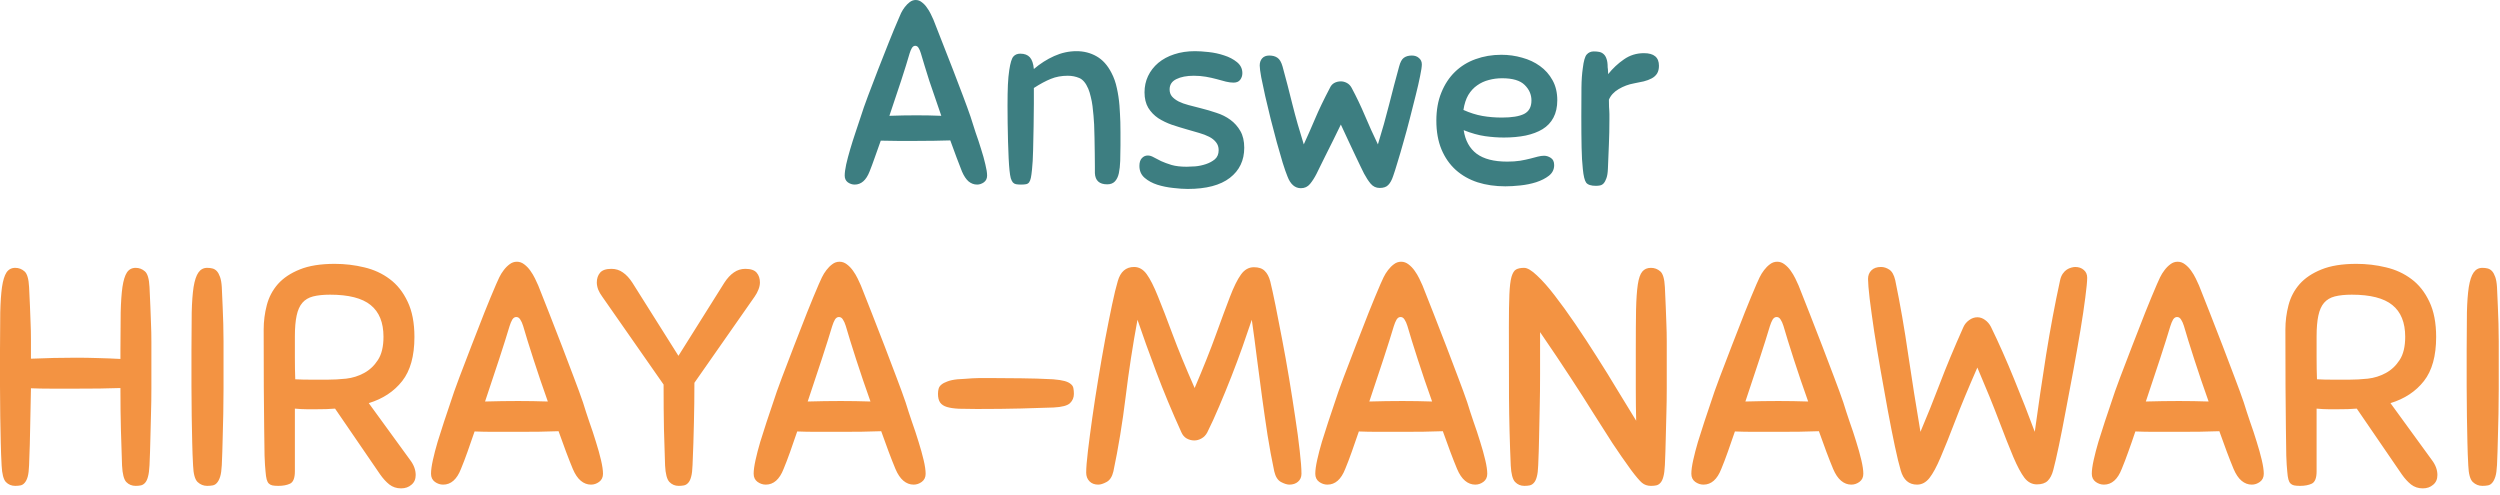 <svg width="313" height="62" viewBox="0 0 313 62" fill="none" xmlns="http://www.w3.org/2000/svg">
<path d="M15.281 58.284C15.229 56.888 15.182 55.425 15.141 53.894C15.099 52.362 15.078 50.592 15.078 48.581C14.255 48.602 13.38 48.623 12.453 48.644C11.526 48.654 10.573 48.659 9.594 48.659C8.437 48.659 7.38 48.659 6.422 48.659C5.474 48.659 4.625 48.644 3.875 48.612C3.844 50.237 3.812 51.805 3.781 53.315C3.76 54.815 3.714 56.456 3.641 58.237C3.62 58.862 3.562 59.342 3.469 59.675C3.375 60.008 3.25 60.263 3.094 60.44C2.948 60.617 2.776 60.727 2.578 60.769C2.38 60.81 2.156 60.831 1.906 60.831C1.438 60.831 1.047 60.67 0.734 60.347C0.432 60.024 0.255 59.336 0.203 58.284C0.151 57.357 0.115 56.394 0.094 55.394C0.083 54.383 0.062 53.3 0.031 52.144C0.01 50.977 0 49.717 0 48.362C0 47.008 0 45.492 0 43.815C0 41.992 0.01 40.43 0.031 39.128C0.062 37.826 0.135 36.763 0.25 35.94C0.375 35.107 0.562 34.498 0.812 34.112C1.073 33.727 1.438 33.534 1.906 33.534C2.344 33.534 2.729 33.68 3.062 33.972C3.396 34.253 3.589 34.909 3.641 35.94C3.693 36.815 3.729 37.607 3.75 38.315C3.781 39.024 3.807 39.722 3.828 40.409C3.859 41.086 3.875 41.784 3.875 42.503C3.875 43.222 3.875 44.024 3.875 44.909C5.802 44.826 7.698 44.784 9.562 44.784C10.458 44.784 11.365 44.8 12.281 44.831C13.198 44.852 14.13 44.888 15.078 44.94V43.815C15.078 41.992 15.088 40.43 15.109 39.128C15.141 37.826 15.213 36.763 15.328 35.94C15.453 35.107 15.641 34.498 15.891 34.112C16.151 33.727 16.516 33.534 16.984 33.534C17.422 33.534 17.807 33.68 18.141 33.972C18.474 34.253 18.667 34.909 18.719 35.94C18.771 36.867 18.807 37.69 18.828 38.409C18.859 39.128 18.885 39.842 18.906 40.55C18.938 41.258 18.953 41.992 18.953 42.753C18.953 43.513 18.953 44.373 18.953 45.331C18.953 46.487 18.953 47.597 18.953 48.659C18.953 49.711 18.938 50.753 18.906 51.784C18.885 52.815 18.859 53.862 18.828 54.925C18.807 55.977 18.771 57.081 18.719 58.237C18.688 58.862 18.625 59.342 18.531 59.675C18.448 60.008 18.328 60.263 18.172 60.44C18.016 60.617 17.838 60.727 17.641 60.769C17.453 60.81 17.234 60.831 16.984 60.831C16.516 60.831 16.125 60.67 15.812 60.347C15.51 60.024 15.333 59.336 15.281 58.284V58.284ZM24.174 58.284C24.122 57.357 24.085 56.394 24.065 55.394C24.054 54.383 24.033 53.3 24.002 52.144C23.981 50.977 23.971 49.717 23.971 48.362C23.971 47.008 23.971 45.492 23.971 43.815C23.971 41.992 23.981 40.43 24.002 39.128C24.033 37.826 24.111 36.763 24.236 35.94C24.372 35.107 24.575 34.498 24.846 34.112C25.117 33.727 25.481 33.534 25.94 33.534C26.179 33.534 26.398 33.56 26.596 33.612C26.804 33.664 26.986 33.774 27.143 33.94C27.299 34.107 27.434 34.352 27.549 34.675C27.664 34.998 27.736 35.42 27.768 35.94C27.82 36.867 27.856 37.69 27.877 38.409C27.908 39.128 27.934 39.842 27.955 40.55C27.976 41.258 27.986 41.992 27.986 42.753C27.986 43.513 27.986 44.373 27.986 45.331C27.986 46.487 27.986 47.597 27.986 48.659C27.986 49.711 27.976 50.753 27.955 51.784C27.934 52.815 27.908 53.862 27.877 54.925C27.856 55.977 27.82 57.081 27.768 58.237C27.736 58.862 27.669 59.342 27.565 59.675C27.46 60.008 27.33 60.263 27.174 60.44C27.028 60.617 26.851 60.727 26.643 60.769C26.434 60.81 26.2 60.831 25.94 60.831C25.481 60.831 25.08 60.67 24.736 60.347C24.403 60.024 24.216 59.336 24.174 58.284ZM41.95 51.159C41.585 51.19 41.216 51.211 40.841 51.222C40.476 51.232 40.096 51.237 39.7 51.237C39.262 51.237 38.825 51.237 38.387 51.237C37.95 51.237 37.46 51.211 36.919 51.159V59.019C36.919 59.842 36.721 60.352 36.325 60.55C35.929 60.737 35.434 60.831 34.841 60.831C34.528 60.831 34.278 60.81 34.091 60.769C33.913 60.727 33.768 60.649 33.653 60.534C33.538 60.42 33.45 60.248 33.387 60.019C33.325 59.789 33.278 59.467 33.247 59.05C33.195 58.592 33.153 57.92 33.122 57.034C33.101 56.138 33.085 54.982 33.075 53.565C33.065 52.149 33.049 50.43 33.028 48.409C33.018 46.378 33.012 43.998 33.012 41.269C33.012 40.217 33.143 39.196 33.403 38.206C33.663 37.206 34.127 36.326 34.794 35.565C35.471 34.805 36.382 34.196 37.528 33.737C38.674 33.269 40.132 33.034 41.903 33.034C43.174 33.034 44.408 33.18 45.606 33.472C46.804 33.753 47.867 34.242 48.794 34.94C49.721 35.628 50.466 36.565 51.028 37.753C51.601 38.94 51.887 40.42 51.887 42.19C51.887 44.565 51.377 46.404 50.356 47.706C49.335 49.008 47.94 49.93 46.169 50.472L51.341 57.581C51.809 58.196 52.044 58.826 52.044 59.472C52.044 59.992 51.867 60.399 51.512 60.69C51.169 60.992 50.736 61.144 50.216 61.144C49.653 61.144 49.163 60.982 48.747 60.659C48.341 60.336 47.955 59.914 47.591 59.394L41.95 51.159ZM48.012 42.159C48.012 40.378 47.476 39.055 46.403 38.19C45.341 37.326 43.648 36.894 41.325 36.894C40.481 36.894 39.773 36.967 39.2 37.112C38.637 37.258 38.19 37.524 37.856 37.909C37.523 38.295 37.283 38.831 37.137 39.519C36.992 40.196 36.919 41.06 36.919 42.112C36.919 42.862 36.919 43.742 36.919 44.753C36.919 45.753 36.934 46.664 36.966 47.487C37.559 47.519 38.221 47.534 38.95 47.534C39.69 47.534 40.382 47.534 41.028 47.534C41.747 47.534 42.512 47.492 43.325 47.409C44.137 47.315 44.887 47.081 45.575 46.706C46.273 46.331 46.851 45.789 47.309 45.081C47.778 44.373 48.012 43.399 48.012 42.159V42.159ZM71.713 58.706C71.453 58.081 71.172 57.367 70.87 56.565C70.578 55.753 70.266 54.894 69.932 53.987C69.161 54.008 68.349 54.029 67.495 54.05C66.651 54.06 65.792 54.065 64.917 54.065C63.802 54.065 62.792 54.065 61.885 54.065C60.99 54.065 60.167 54.05 59.417 54.019C59.115 54.925 58.818 55.779 58.526 56.581C58.245 57.373 57.974 58.081 57.714 58.706C57.203 60.019 56.458 60.675 55.479 60.675C55.115 60.675 54.771 60.56 54.448 60.331C54.125 60.092 53.964 59.753 53.964 59.315C53.964 58.878 54.042 58.305 54.198 57.597C54.354 56.888 54.552 56.128 54.792 55.315C55.042 54.503 55.307 53.67 55.589 52.815C55.88 51.951 56.151 51.144 56.401 50.394C56.661 49.571 57.031 48.524 57.51 47.253C57.99 45.972 58.5 44.638 59.042 43.253C59.583 41.857 60.12 40.482 60.651 39.128C61.193 37.774 61.682 36.592 62.12 35.581C62.224 35.331 62.354 35.045 62.51 34.722C62.667 34.399 62.854 34.097 63.073 33.815C63.292 33.524 63.536 33.279 63.807 33.081C64.078 32.873 64.38 32.769 64.713 32.769C65.047 32.769 65.354 32.878 65.635 33.097C65.927 33.315 66.182 33.581 66.401 33.894C66.62 34.196 66.812 34.519 66.979 34.862C67.146 35.196 67.281 35.487 67.385 35.737C67.802 36.769 68.271 37.956 68.792 39.3C69.323 40.644 69.849 41.998 70.37 43.362C70.901 44.727 71.396 46.029 71.854 47.269C72.323 48.498 72.703 49.539 72.995 50.394C73.224 51.144 73.484 51.946 73.776 52.8C74.078 53.644 74.354 54.477 74.604 55.3C74.865 56.123 75.078 56.888 75.245 57.597C75.411 58.305 75.495 58.878 75.495 59.315C75.495 59.753 75.333 60.092 75.01 60.331C74.698 60.56 74.359 60.675 73.995 60.675C73.526 60.675 73.099 60.513 72.713 60.19C72.328 59.867 71.995 59.373 71.713 58.706ZM64.87 50.206C65.495 50.206 66.115 50.211 66.729 50.222C67.344 50.232 67.963 50.248 68.588 50.269C68.276 49.373 67.963 48.477 67.651 47.581C67.349 46.675 67.062 45.81 66.792 44.987C66.521 44.154 66.276 43.383 66.057 42.675C65.838 41.967 65.651 41.342 65.495 40.8C65.391 40.467 65.271 40.201 65.135 40.003C65.01 39.795 64.844 39.69 64.635 39.69C64.438 39.69 64.271 39.8 64.135 40.019C64.01 40.237 63.896 40.513 63.792 40.847C63.479 41.899 63.047 43.269 62.495 44.956C61.943 46.644 61.354 48.414 60.729 50.269C61.427 50.248 62.125 50.232 62.823 50.222C63.521 50.211 64.203 50.206 64.87 50.206ZM83.268 58.284C83.216 56.867 83.169 55.352 83.128 53.737C83.096 52.123 83.081 50.258 83.081 48.144L75.393 37.128C75.185 36.847 75.018 36.555 74.893 36.253C74.779 35.94 74.721 35.644 74.721 35.362C74.721 34.873 74.857 34.467 75.128 34.144C75.398 33.821 75.872 33.659 76.549 33.659C77.091 33.659 77.57 33.81 77.987 34.112C78.414 34.404 78.81 34.831 79.174 35.394L84.94 44.55L90.69 35.394C91.055 34.831 91.451 34.404 91.878 34.112C92.305 33.81 92.784 33.659 93.315 33.659C93.992 33.659 94.466 33.821 94.737 34.144C95.008 34.467 95.143 34.873 95.143 35.362C95.143 35.644 95.081 35.94 94.956 36.253C94.841 36.555 94.685 36.847 94.487 37.128L86.94 47.925C86.94 49.675 86.919 51.357 86.878 52.972C86.846 54.576 86.789 56.331 86.706 58.237C86.685 58.862 86.628 59.342 86.534 59.675C86.451 60.008 86.331 60.263 86.174 60.44C86.018 60.617 85.841 60.727 85.643 60.769C85.456 60.81 85.232 60.831 84.971 60.831C84.513 60.831 84.128 60.67 83.815 60.347C83.503 60.024 83.32 59.336 83.268 58.284ZM112.108 58.706C111.848 58.081 111.566 57.367 111.264 56.565C110.973 55.753 110.66 54.894 110.327 53.987C109.556 54.008 108.743 54.029 107.889 54.05C107.046 54.06 106.186 54.065 105.311 54.065C104.197 54.065 103.186 54.065 102.28 54.065C101.384 54.065 100.561 54.05 99.811 54.019C99.509 54.925 99.212 55.779 98.921 56.581C98.639 57.373 98.368 58.081 98.108 58.706C97.598 60.019 96.853 60.675 95.874 60.675C95.509 60.675 95.165 60.56 94.842 60.331C94.519 60.092 94.358 59.753 94.358 59.315C94.358 58.878 94.436 58.305 94.592 57.597C94.749 56.888 94.947 56.128 95.186 55.315C95.436 54.503 95.702 53.67 95.983 52.815C96.275 51.951 96.546 51.144 96.796 50.394C97.056 49.571 97.426 48.524 97.905 47.253C98.384 45.972 98.894 44.638 99.436 43.253C99.978 41.857 100.514 40.482 101.046 39.128C101.587 37.774 102.077 36.592 102.514 35.581C102.618 35.331 102.749 35.045 102.905 34.722C103.061 34.399 103.249 34.097 103.467 33.815C103.686 33.524 103.931 33.279 104.202 33.081C104.473 32.873 104.775 32.769 105.108 32.769C105.441 32.769 105.749 32.878 106.03 33.097C106.322 33.315 106.577 33.581 106.796 33.894C107.014 34.196 107.207 34.519 107.374 34.862C107.54 35.196 107.676 35.487 107.78 35.737C108.197 36.769 108.665 37.956 109.186 39.3C109.717 40.644 110.243 41.998 110.764 43.362C111.296 44.727 111.79 46.029 112.249 47.269C112.717 48.498 113.098 49.539 113.389 50.394C113.618 51.144 113.879 51.946 114.171 52.8C114.473 53.644 114.749 54.477 114.999 55.3C115.259 56.123 115.473 56.888 115.639 57.597C115.806 58.305 115.889 58.878 115.889 59.315C115.889 59.753 115.728 60.092 115.405 60.331C115.092 60.56 114.754 60.675 114.389 60.675C113.921 60.675 113.493 60.513 113.108 60.19C112.723 59.867 112.389 59.373 112.108 58.706ZM105.264 50.206C105.889 50.206 106.509 50.211 107.124 50.222C107.738 50.232 108.358 50.248 108.983 50.269C108.671 49.373 108.358 48.477 108.046 47.581C107.743 46.675 107.457 45.81 107.186 44.987C106.915 44.154 106.671 43.383 106.452 42.675C106.233 41.967 106.046 41.342 105.889 40.8C105.785 40.467 105.665 40.201 105.53 40.003C105.405 39.795 105.238 39.69 105.03 39.69C104.832 39.69 104.665 39.8 104.53 40.019C104.405 40.237 104.29 40.513 104.186 40.847C103.874 41.899 103.441 43.269 102.889 44.956C102.337 46.644 101.749 48.414 101.124 50.269C101.822 50.248 102.52 50.232 103.217 50.222C103.915 50.211 104.598 50.206 105.264 50.206ZM131.905 51.019C130.717 51.06 129.347 51.102 127.795 51.144C126.254 51.185 124.425 51.206 122.311 51.206C121.436 51.206 120.686 51.196 120.061 51.175C119.446 51.144 118.946 51.071 118.561 50.956C118.175 50.842 117.889 50.654 117.701 50.394C117.524 50.133 117.436 49.774 117.436 49.315C117.436 49.076 117.462 48.862 117.514 48.675C117.566 48.477 117.681 48.305 117.858 48.159C118.045 48.003 118.3 47.867 118.623 47.753C118.946 47.628 119.363 47.539 119.873 47.487C120.259 47.467 120.597 47.446 120.889 47.425C121.191 47.394 121.483 47.373 121.764 47.362C122.056 47.342 122.363 47.331 122.686 47.331C123.009 47.331 123.389 47.331 123.826 47.331C125.212 47.331 126.55 47.342 127.842 47.362C129.134 47.373 130.472 47.414 131.858 47.487C132.483 47.539 132.962 47.612 133.295 47.706C133.629 47.8 133.884 47.925 134.061 48.081C134.248 48.227 134.358 48.404 134.389 48.612C134.431 48.821 134.451 49.055 134.451 49.315C134.451 49.774 134.29 50.159 133.967 50.472C133.644 50.784 132.957 50.967 131.905 51.019ZM147.897 54.097C146.72 51.503 145.673 48.987 144.756 46.55C143.84 44.112 143.059 41.94 142.413 40.034C141.819 43.232 141.324 46.456 140.928 49.706C140.532 52.946 140.022 56.05 139.397 59.019C139.241 59.685 138.954 60.128 138.538 60.347C138.131 60.565 137.788 60.675 137.506 60.675C137.038 60.675 136.668 60.534 136.397 60.253C136.126 59.972 135.991 59.612 135.991 59.175C135.991 58.581 136.064 57.675 136.21 56.456C136.355 55.227 136.538 53.842 136.756 52.3C136.975 50.748 137.225 49.123 137.506 47.425C137.788 45.717 138.074 44.071 138.366 42.487C138.668 40.904 138.954 39.467 139.225 38.175C139.496 36.883 139.736 35.894 139.944 35.206C140.277 34.019 140.96 33.425 141.991 33.425C142.605 33.425 143.131 33.727 143.569 34.331C144.006 34.935 144.475 35.862 144.975 37.112C145.486 38.362 146.095 39.94 146.803 41.847C147.512 43.753 148.434 45.998 149.569 48.581C150.673 45.998 151.564 43.763 152.241 41.878C152.928 39.982 153.512 38.409 153.991 37.159C154.47 35.909 154.928 34.982 155.366 34.378C155.803 33.763 156.345 33.456 156.991 33.456C157.585 33.456 158.032 33.607 158.335 33.909C158.647 34.201 158.881 34.644 159.038 35.237C159.215 35.956 159.434 36.956 159.694 38.237C159.954 39.508 160.23 40.925 160.522 42.487C160.824 44.05 161.116 45.68 161.397 47.378C161.678 49.076 161.934 50.701 162.163 52.253C162.402 53.795 162.59 55.19 162.725 56.44C162.871 57.69 162.944 58.649 162.944 59.315C162.944 59.732 162.798 60.065 162.506 60.315C162.225 60.555 161.866 60.675 161.428 60.675C161.147 60.675 160.798 60.565 160.381 60.347C159.975 60.128 159.694 59.685 159.538 59.019C159.225 57.55 158.944 56.029 158.694 54.456C158.454 52.883 158.225 51.295 158.006 49.69C157.788 48.076 157.574 46.461 157.366 44.847C157.168 43.232 156.954 41.628 156.725 40.034C156.381 41.065 155.991 42.201 155.553 43.44C155.116 44.67 154.652 45.909 154.163 47.159C153.673 48.409 153.168 49.644 152.647 50.862C152.137 52.071 151.637 53.164 151.147 54.144C150.97 54.477 150.73 54.727 150.428 54.894C150.137 55.06 149.835 55.144 149.522 55.144C149.189 55.144 148.871 55.06 148.569 54.894C148.277 54.727 148.053 54.461 147.897 54.097ZM182.424 58.706C182.163 58.081 181.882 57.367 181.58 56.565C181.288 55.753 180.976 54.894 180.643 53.987C179.872 54.008 179.059 54.029 178.205 54.05C177.361 54.06 176.502 54.065 175.627 54.065C174.512 54.065 173.502 54.065 172.596 54.065C171.7 54.065 170.877 54.05 170.127 54.019C169.825 54.925 169.528 55.779 169.236 56.581C168.955 57.373 168.684 58.081 168.424 58.706C167.913 60.019 167.169 60.675 166.189 60.675C165.825 60.675 165.481 60.56 165.158 60.331C164.835 60.092 164.674 59.753 164.674 59.315C164.674 58.878 164.752 58.305 164.908 57.597C165.064 56.888 165.262 56.128 165.502 55.315C165.752 54.503 166.018 53.67 166.299 52.815C166.59 51.951 166.861 51.144 167.111 50.394C167.372 49.571 167.742 48.524 168.221 47.253C168.7 45.972 169.21 44.638 169.752 43.253C170.294 41.857 170.83 40.482 171.361 39.128C171.903 37.774 172.393 36.592 172.83 35.581C172.934 35.331 173.064 35.045 173.221 34.722C173.377 34.399 173.564 34.097 173.783 33.815C174.002 33.524 174.247 33.279 174.518 33.081C174.788 32.873 175.09 32.769 175.424 32.769C175.757 32.769 176.064 32.878 176.346 33.097C176.637 33.315 176.893 33.581 177.111 33.894C177.33 34.196 177.523 34.519 177.689 34.862C177.856 35.196 177.992 35.487 178.096 35.737C178.512 36.769 178.981 37.956 179.502 39.3C180.033 40.644 180.559 41.998 181.08 43.362C181.611 44.727 182.106 46.029 182.564 47.269C183.033 48.498 183.413 49.539 183.705 50.394C183.934 51.144 184.195 51.946 184.486 52.8C184.788 53.644 185.064 54.477 185.314 55.3C185.575 56.123 185.788 56.888 185.955 57.597C186.122 58.305 186.205 58.878 186.205 59.315C186.205 59.753 186.044 60.092 185.721 60.331C185.408 60.56 185.07 60.675 184.705 60.675C184.236 60.675 183.809 60.513 183.424 60.19C183.038 59.867 182.705 59.373 182.424 58.706ZM175.58 50.206C176.205 50.206 176.825 50.211 177.439 50.222C178.054 50.232 178.674 50.248 179.299 50.269C178.986 49.373 178.674 48.477 178.361 47.581C178.059 46.675 177.773 45.81 177.502 44.987C177.231 44.154 176.986 43.383 176.768 42.675C176.549 41.967 176.361 41.342 176.205 40.8C176.101 40.467 175.981 40.201 175.846 40.003C175.721 39.795 175.554 39.69 175.346 39.69C175.148 39.69 174.981 39.8 174.846 40.019C174.721 40.237 174.606 40.513 174.502 40.847C174.189 41.899 173.757 43.269 173.205 44.956C172.653 46.644 172.064 48.414 171.439 50.269C172.137 50.248 172.835 50.232 173.533 50.222C174.231 50.211 174.913 50.206 175.58 50.206ZM204.224 58.862C203.401 57.727 202.62 56.602 201.881 55.487C201.151 54.362 200.365 53.128 199.521 51.784C198.688 50.44 197.735 48.951 196.662 47.315C195.599 45.68 194.318 43.769 192.818 41.581C192.818 43.508 192.818 45.242 192.818 46.784C192.818 48.315 192.802 49.737 192.771 51.05C192.75 52.362 192.724 53.602 192.693 54.769C192.672 55.925 192.636 57.081 192.584 58.237C192.563 58.862 192.506 59.342 192.412 59.675C192.328 60.008 192.209 60.263 192.052 60.44C191.896 60.617 191.719 60.727 191.521 60.769C191.334 60.81 191.11 60.831 190.849 60.831C190.391 60.831 190.006 60.67 189.693 60.347C189.381 60.024 189.198 59.336 189.146 58.284C189.021 55.44 188.948 52.597 188.927 49.753C188.917 46.909 188.912 43.967 188.912 40.925C188.912 39.196 188.933 37.842 188.974 36.862C189.016 35.883 189.104 35.149 189.24 34.659C189.386 34.17 189.578 33.862 189.818 33.737C190.068 33.602 190.401 33.534 190.818 33.534C191.224 33.534 191.761 33.852 192.427 34.487C193.104 35.112 193.839 35.94 194.631 36.972C195.433 38.003 196.292 39.19 197.209 40.534C198.125 41.878 199.032 43.258 199.927 44.675C200.834 46.092 201.703 47.498 202.537 48.894C203.381 50.279 204.151 51.539 204.849 52.675C204.818 51.467 204.802 50.133 204.802 48.675C204.802 47.217 204.802 45.597 204.802 43.815C204.802 41.784 204.813 40.107 204.834 38.784C204.865 37.451 204.938 36.399 205.052 35.628C205.167 34.857 205.354 34.315 205.615 34.003C205.875 33.69 206.235 33.534 206.693 33.534C207.141 33.534 207.532 33.68 207.865 33.972C208.198 34.253 208.391 34.909 208.443 35.94C208.495 36.867 208.532 37.69 208.552 38.409C208.584 39.128 208.61 39.842 208.631 40.55C208.662 41.258 208.677 41.992 208.677 42.753C208.677 43.513 208.677 44.373 208.677 45.331C208.677 46.487 208.677 47.597 208.677 48.659C208.677 49.711 208.662 50.753 208.631 51.784C208.61 52.815 208.584 53.862 208.552 54.925C208.532 55.977 208.495 57.081 208.443 58.237C208.412 58.862 208.349 59.342 208.256 59.675C208.172 60.008 208.052 60.263 207.896 60.44C207.74 60.617 207.563 60.727 207.365 60.769C207.177 60.81 206.953 60.831 206.693 60.831C206.256 60.831 205.881 60.701 205.568 60.44C205.266 60.18 204.818 59.654 204.224 58.862ZM229.507 58.706C229.247 58.081 228.965 57.367 228.663 56.565C228.372 55.753 228.059 54.894 227.726 53.987C226.955 54.008 226.142 54.029 225.288 54.05C224.444 54.06 223.585 54.065 222.71 54.065C221.596 54.065 220.585 54.065 219.679 54.065C218.783 54.065 217.96 54.05 217.21 54.019C216.908 54.925 216.611 55.779 216.319 56.581C216.038 57.373 215.767 58.081 215.507 58.706C214.997 60.019 214.252 60.675 213.273 60.675C212.908 60.675 212.564 60.56 212.241 60.331C211.918 60.092 211.757 59.753 211.757 59.315C211.757 58.878 211.835 58.305 211.991 57.597C212.148 56.888 212.346 56.128 212.585 55.315C212.835 54.503 213.101 53.67 213.382 52.815C213.674 51.951 213.944 51.144 214.194 50.394C214.455 49.571 214.825 48.524 215.304 47.253C215.783 45.972 216.293 44.638 216.835 43.253C217.377 41.857 217.913 40.482 218.444 39.128C218.986 37.774 219.476 36.592 219.913 35.581C220.017 35.331 220.148 35.045 220.304 34.722C220.46 34.399 220.648 34.097 220.866 33.815C221.085 33.524 221.33 33.279 221.601 33.081C221.872 32.873 222.174 32.769 222.507 32.769C222.84 32.769 223.148 32.878 223.429 33.097C223.721 33.315 223.976 33.581 224.194 33.894C224.413 34.196 224.606 34.519 224.773 34.862C224.939 35.196 225.075 35.487 225.179 35.737C225.596 36.769 226.064 37.956 226.585 39.3C227.116 40.644 227.642 41.998 228.163 43.362C228.694 44.727 229.189 46.029 229.648 47.269C230.116 48.498 230.497 49.539 230.788 50.394C231.017 51.144 231.278 51.946 231.569 52.8C231.872 53.644 232.148 54.477 232.398 55.3C232.658 56.123 232.872 56.888 233.038 57.597C233.205 58.305 233.288 58.878 233.288 59.315C233.288 59.753 233.127 60.092 232.804 60.331C232.491 60.56 232.153 60.675 231.788 60.675C231.319 60.675 230.892 60.513 230.507 60.19C230.122 59.867 229.788 59.373 229.507 58.706ZM222.663 50.206C223.288 50.206 223.908 50.211 224.523 50.222C225.137 50.232 225.757 50.248 226.382 50.269C226.069 49.373 225.757 48.477 225.444 47.581C225.142 46.675 224.856 45.81 224.585 44.987C224.314 44.154 224.069 43.383 223.851 42.675C223.632 41.967 223.444 41.342 223.288 40.8C223.184 40.467 223.064 40.201 222.929 40.003C222.804 39.795 222.637 39.69 222.429 39.69C222.231 39.69 222.064 39.8 221.929 40.019C221.804 40.237 221.689 40.513 221.585 40.847C221.273 41.899 220.84 43.269 220.288 44.956C219.736 46.644 219.148 48.414 218.523 50.269C219.221 50.248 219.918 50.232 220.616 50.222C221.314 50.211 221.997 50.206 222.663 50.206ZM245.815 40.956C245.972 40.602 246.211 40.31 246.534 40.081C246.857 39.842 247.201 39.722 247.565 39.722C247.899 39.722 248.216 39.831 248.518 40.05C248.831 40.269 249.081 40.56 249.268 40.925C250.248 42.935 251.211 45.107 252.159 47.44C253.117 49.774 253.982 51.982 254.753 54.065C255.19 50.867 255.664 47.649 256.175 44.409C256.696 41.159 257.279 38.05 257.925 35.081C257.998 34.748 258.112 34.472 258.268 34.253C258.425 34.034 258.591 33.867 258.768 33.753C258.946 33.638 259.133 33.555 259.331 33.503C259.529 33.451 259.69 33.425 259.815 33.425C260.253 33.425 260.612 33.55 260.893 33.8C261.175 34.039 261.315 34.362 261.315 34.769C261.315 35.237 261.237 36.06 261.081 37.237C260.935 38.404 260.732 39.769 260.472 41.331C260.211 42.883 259.92 44.539 259.597 46.3C259.274 48.05 258.956 49.737 258.643 51.362C258.341 52.987 258.05 54.472 257.768 55.815C257.487 57.149 257.253 58.164 257.065 58.862C256.909 59.456 256.675 59.904 256.362 60.206C256.06 60.498 255.612 60.644 255.018 60.644C254.404 60.644 253.883 60.367 253.456 59.815C253.029 59.253 252.565 58.383 252.065 57.206C251.565 56.019 250.966 54.503 250.268 52.659C249.571 50.815 248.67 48.602 247.565 46.019C246.43 48.602 245.508 50.821 244.8 52.675C244.091 54.529 243.482 56.05 242.972 57.237C242.472 58.425 242.003 59.295 241.565 59.847C241.128 60.399 240.612 60.675 240.018 60.675C238.987 60.675 238.305 60.081 237.972 58.894C237.763 58.196 237.518 57.185 237.237 55.862C236.956 54.539 236.664 53.065 236.362 51.44C236.071 49.815 235.768 48.133 235.456 46.394C235.154 44.654 234.883 43.013 234.643 41.472C234.414 39.92 234.227 38.56 234.081 37.394C233.946 36.217 233.878 35.394 233.878 34.925C233.878 34.487 234.018 34.128 234.3 33.847C234.581 33.565 234.982 33.425 235.503 33.425C235.857 33.425 236.201 33.534 236.534 33.753C236.878 33.972 237.128 34.414 237.284 35.081C237.899 38.05 238.44 41.159 238.909 44.409C239.388 47.649 239.899 50.867 240.44 54.065C241.242 52.18 242.045 50.185 242.847 48.081C243.649 45.967 244.638 43.592 245.815 40.956ZM279.643 58.706C279.383 58.081 279.102 57.367 278.8 56.565C278.508 55.753 278.196 54.894 277.862 53.987C277.091 54.008 276.279 54.029 275.425 54.05C274.581 54.06 273.722 54.065 272.847 54.065C271.732 54.065 270.722 54.065 269.815 54.065C268.92 54.065 268.097 54.05 267.347 54.019C267.045 54.925 266.748 55.779 266.456 56.581C266.175 57.373 265.904 58.081 265.643 58.706C265.133 60.019 264.388 60.675 263.409 60.675C263.045 60.675 262.701 60.56 262.378 60.331C262.055 60.092 261.893 59.753 261.893 59.315C261.893 58.878 261.972 58.305 262.128 57.597C262.284 56.888 262.482 56.128 262.722 55.315C262.972 54.503 263.237 53.67 263.518 52.815C263.81 51.951 264.081 51.144 264.331 50.394C264.591 49.571 264.961 48.524 265.44 47.253C265.92 45.972 266.43 44.638 266.972 43.253C267.513 41.857 268.05 40.482 268.581 39.128C269.123 37.774 269.612 36.592 270.05 35.581C270.154 35.331 270.284 35.045 270.44 34.722C270.597 34.399 270.784 34.097 271.003 33.815C271.222 33.524 271.466 33.279 271.737 33.081C272.008 32.873 272.31 32.769 272.643 32.769C272.977 32.769 273.284 32.878 273.565 33.097C273.857 33.315 274.112 33.581 274.331 33.894C274.55 34.196 274.742 34.519 274.909 34.862C275.076 35.196 275.211 35.487 275.315 35.737C275.732 36.769 276.201 37.956 276.722 39.3C277.253 40.644 277.779 41.998 278.3 43.362C278.831 44.727 279.326 46.029 279.784 47.269C280.253 48.498 280.633 49.539 280.925 50.394C281.154 51.144 281.414 51.946 281.706 52.8C282.008 53.644 282.284 54.477 282.534 55.3C282.795 56.123 283.008 56.888 283.175 57.597C283.341 58.305 283.425 58.878 283.425 59.315C283.425 59.753 283.263 60.092 282.94 60.331C282.628 60.56 282.289 60.675 281.925 60.675C281.456 60.675 281.029 60.513 280.643 60.19C280.258 59.867 279.925 59.373 279.643 58.706ZM272.8 50.206C273.425 50.206 274.045 50.211 274.659 50.222C275.274 50.232 275.893 50.248 276.518 50.269C276.206 49.373 275.893 48.477 275.581 47.581C275.279 46.675 274.992 45.81 274.722 44.987C274.451 44.154 274.206 43.383 273.987 42.675C273.768 41.967 273.581 41.342 273.425 40.8C273.321 40.467 273.201 40.201 273.065 40.003C272.94 39.795 272.774 39.69 272.565 39.69C272.367 39.69 272.201 39.8 272.065 40.019C271.94 40.237 271.826 40.513 271.722 40.847C271.409 41.899 270.977 43.269 270.425 44.956C269.873 46.644 269.284 48.414 268.659 50.269C269.357 50.248 270.055 50.232 270.753 50.222C271.451 50.211 272.133 50.206 272.8 50.206ZM295.069 51.159C294.704 51.19 294.335 51.211 293.96 51.222C293.595 51.232 293.215 51.237 292.819 51.237C292.381 51.237 291.944 51.237 291.506 51.237C291.069 51.237 290.579 51.211 290.038 51.159V59.019C290.038 59.842 289.84 60.352 289.444 60.55C289.048 60.737 288.553 60.831 287.96 60.831C287.647 60.831 287.397 60.81 287.21 60.769C287.032 60.727 286.887 60.649 286.772 60.534C286.657 60.42 286.569 60.248 286.506 60.019C286.444 59.789 286.397 59.467 286.366 59.05C286.314 58.592 286.272 57.92 286.241 57.034C286.22 56.138 286.204 54.982 286.194 53.565C286.184 52.149 286.168 50.43 286.147 48.409C286.137 46.378 286.131 43.998 286.131 41.269C286.131 40.217 286.262 39.196 286.522 38.206C286.782 37.206 287.246 36.326 287.913 35.565C288.59 34.805 289.501 34.196 290.647 33.737C291.793 33.269 293.251 33.034 295.022 33.034C296.293 33.034 297.527 33.18 298.725 33.472C299.923 33.753 300.986 34.242 301.913 34.94C302.84 35.628 303.585 36.565 304.147 37.753C304.72 38.94 305.006 40.42 305.006 42.19C305.006 44.565 304.496 46.404 303.475 47.706C302.454 49.008 301.059 49.93 299.288 50.472L304.46 57.581C304.928 58.196 305.163 58.826 305.163 59.472C305.163 59.992 304.986 60.399 304.631 60.69C304.288 60.992 303.855 61.144 303.335 61.144C302.772 61.144 302.282 60.982 301.866 60.659C301.46 60.336 301.074 59.914 300.71 59.394L295.069 51.159ZM301.131 42.159C301.131 40.378 300.595 39.055 299.522 38.19C298.46 37.326 296.767 36.894 294.444 36.894C293.6 36.894 292.892 36.967 292.319 37.112C291.756 37.258 291.309 37.524 290.975 37.909C290.642 38.295 290.402 38.831 290.256 39.519C290.111 40.196 290.038 41.06 290.038 42.112C290.038 42.862 290.038 43.742 290.038 44.753C290.038 45.753 290.053 46.664 290.085 47.487C290.678 47.519 291.34 47.534 292.069 47.534C292.809 47.534 293.501 47.534 294.147 47.534C294.866 47.534 295.631 47.492 296.444 47.409C297.256 47.315 298.006 47.081 298.694 46.706C299.392 46.331 299.97 45.789 300.428 45.081C300.897 44.373 301.131 43.399 301.131 42.159V42.159ZM309.03 58.284C308.978 57.357 308.941 56.394 308.92 55.394C308.91 54.383 308.889 53.3 308.858 52.144C308.837 50.977 308.827 49.717 308.827 48.362C308.827 47.008 308.827 45.492 308.827 43.815C308.827 41.992 308.837 40.43 308.858 39.128C308.889 37.826 308.967 36.763 309.092 35.94C309.228 35.107 309.431 34.498 309.702 34.112C309.973 33.727 310.337 33.534 310.795 33.534C311.035 33.534 311.254 33.56 311.452 33.612C311.66 33.664 311.842 33.774 311.999 33.94C312.155 34.107 312.29 34.352 312.405 34.675C312.519 34.998 312.592 35.42 312.624 35.94C312.676 36.867 312.712 37.69 312.733 38.409C312.764 39.128 312.79 39.842 312.811 40.55C312.832 41.258 312.842 41.992 312.842 42.753C312.842 43.513 312.842 44.373 312.842 45.331C312.842 46.487 312.842 47.597 312.842 48.659C312.842 49.711 312.832 50.753 312.811 51.784C312.79 52.815 312.764 53.862 312.733 54.925C312.712 55.977 312.676 57.081 312.624 58.237C312.592 58.862 312.525 59.342 312.42 59.675C312.316 60.008 312.186 60.263 312.03 60.44C311.884 60.617 311.707 60.727 311.499 60.769C311.29 60.81 311.056 60.831 310.795 60.831C310.337 60.831 309.936 60.67 309.592 60.347C309.259 60.024 309.071 59.336 309.03 58.284Z" fill="#F39342"/>
<path d="M120.444 21.484C120.236 20.963 120.007 20.37 119.757 19.703C119.507 19.026 119.246 18.318 118.976 17.578C118.33 17.599 117.653 17.615 116.944 17.625C116.246 17.635 115.538 17.641 114.819 17.641C113.892 17.641 113.054 17.641 112.304 17.641C111.564 17.641 110.887 17.63 110.272 17.609C110.012 18.349 109.762 19.052 109.522 19.719C109.293 20.375 109.075 20.963 108.866 21.484C108.439 22.568 107.819 23.109 107.007 23.109C106.705 23.109 106.418 23.016 106.147 22.828C105.887 22.63 105.757 22.349 105.757 21.984C105.757 21.63 105.819 21.162 105.944 20.578C106.08 19.984 106.246 19.354 106.444 18.688C106.642 18.01 106.861 17.318 107.101 16.609C107.34 15.891 107.564 15.219 107.772 14.594C107.981 13.917 108.283 13.052 108.679 12C109.075 10.938 109.496 9.833 109.944 8.688C110.392 7.531 110.84 6.396 111.288 5.281C111.736 4.156 112.142 3.177 112.507 2.344C112.59 2.125 112.694 1.885 112.819 1.625C112.955 1.354 113.111 1.104 113.288 0.875C113.476 0.635 113.679 0.432 113.897 0.266C114.127 0.089 114.377 0 114.647 0C114.929 0 115.184 0.094 115.413 0.281C115.653 0.458 115.861 0.677 116.038 0.938C116.226 1.188 116.387 1.453 116.522 1.734C116.658 2.016 116.772 2.26 116.866 2.469C117.2 3.323 117.585 4.307 118.022 5.422C118.46 6.526 118.897 7.646 119.335 8.781C119.772 9.906 120.184 10.984 120.569 12.016C120.955 13.037 121.267 13.896 121.507 14.594C121.694 15.219 121.908 15.885 122.147 16.594C122.397 17.292 122.627 17.984 122.835 18.672C123.054 19.349 123.231 19.984 123.366 20.578C123.512 21.162 123.585 21.63 123.585 21.984C123.585 22.349 123.45 22.63 123.179 22.828C122.908 23.016 122.627 23.109 122.335 23.109C121.95 23.109 121.595 22.979 121.272 22.719C120.96 22.448 120.684 22.037 120.444 21.484ZM114.772 14.438C115.293 14.438 115.809 14.443 116.319 14.453C116.83 14.463 117.34 14.479 117.851 14.5C117.601 13.75 117.345 13.005 117.085 12.266C116.825 11.516 116.58 10.802 116.351 10.125C116.132 9.438 115.934 8.802 115.757 8.219C115.58 7.625 115.424 7.104 115.288 6.656C115.205 6.385 115.111 6.167 115.007 6C114.903 5.823 114.762 5.734 114.585 5.734C114.418 5.734 114.278 5.828 114.163 6.016C114.059 6.193 113.965 6.417 113.882 6.688C113.632 7.562 113.278 8.703 112.819 10.109C112.361 11.505 111.871 12.969 111.351 14.5C111.934 14.479 112.512 14.463 113.085 14.453C113.658 14.443 114.22 14.438 114.772 14.438ZM133.689 9.484C132.897 9.484 132.189 9.615 131.564 9.875C130.939 10.125 130.231 10.505 129.439 11.016C129.439 11.463 129.439 12.12 129.439 12.984C129.439 13.849 129.429 14.787 129.408 15.797C129.387 16.807 129.366 17.807 129.345 18.797C129.324 19.776 129.278 20.594 129.205 21.25C129.163 21.677 129.116 22.016 129.064 22.266C129.012 22.505 128.939 22.693 128.845 22.828C128.751 22.953 128.621 23.031 128.455 23.062C128.298 23.094 128.09 23.109 127.83 23.109C127.58 23.109 127.371 23.094 127.205 23.062C127.048 23.031 126.918 22.958 126.814 22.844C126.71 22.719 126.621 22.542 126.548 22.312C126.486 22.073 126.434 21.75 126.392 21.344C126.35 20.958 126.314 20.448 126.283 19.812C126.251 19.177 126.225 18.479 126.205 17.719C126.184 16.958 126.168 16.193 126.158 15.422C126.147 14.641 126.142 13.917 126.142 13.25C126.142 12.167 126.158 11.287 126.189 10.609C126.22 9.922 126.278 9.307 126.361 8.766C126.496 7.87 126.668 7.307 126.876 7.078C127.085 6.839 127.371 6.719 127.736 6.719C128.267 6.719 128.668 6.87 128.939 7.172C129.21 7.474 129.376 7.964 129.439 8.641C130.231 7.964 131.08 7.422 131.986 7.016C132.892 6.609 133.824 6.406 134.783 6.406C135.699 6.406 136.533 6.62 137.283 7.047C138.043 7.474 138.668 8.167 139.158 9.125C139.46 9.698 139.684 10.333 139.83 11.031C139.986 11.719 140.095 12.448 140.158 13.219C140.179 13.562 140.199 13.901 140.22 14.234C140.241 14.557 140.257 14.906 140.267 15.281C140.278 15.656 140.283 16.078 140.283 16.547C140.283 17.016 140.283 17.573 140.283 18.219C140.283 18.896 140.272 19.537 140.251 20.141C140.231 20.734 140.173 21.25 140.08 21.688C139.986 22.125 139.819 22.469 139.58 22.719C139.35 22.958 139.033 23.078 138.626 23.078C137.637 23.078 137.121 22.609 137.08 21.672C137.08 21.609 137.08 21.338 137.08 20.859C137.08 20.38 137.074 19.823 137.064 19.188C137.054 18.542 137.043 17.891 137.033 17.234C137.022 16.568 137.007 16.021 136.986 15.594C136.965 15.25 136.939 14.88 136.908 14.484C136.876 14.088 136.835 13.688 136.783 13.281C136.731 12.875 136.658 12.49 136.564 12.125C136.481 11.75 136.376 11.412 136.251 11.109C135.949 10.401 135.574 9.953 135.126 9.766C134.679 9.578 134.199 9.484 133.689 9.484ZM149.622 6.406C150.07 6.406 150.633 6.443 151.31 6.516C151.997 6.589 152.648 6.729 153.263 6.938C153.888 7.135 154.424 7.417 154.872 7.781C155.32 8.146 155.544 8.604 155.544 9.156C155.544 9.479 155.451 9.76 155.263 10C155.086 10.229 154.81 10.344 154.435 10.344C154.154 10.344 153.836 10.302 153.482 10.219C153.128 10.125 152.742 10.021 152.326 9.906C151.909 9.792 151.461 9.693 150.982 9.609C150.503 9.526 149.997 9.484 149.466 9.484C148.57 9.484 147.841 9.625 147.279 9.906C146.716 10.177 146.435 10.609 146.435 11.203C146.435 11.547 146.534 11.838 146.732 12.078C146.93 12.307 147.206 12.516 147.56 12.703C147.914 12.88 148.331 13.031 148.81 13.156C149.289 13.281 149.794 13.412 150.326 13.547C150.992 13.713 151.648 13.906 152.294 14.125C152.951 14.333 153.534 14.625 154.044 15C154.555 15.375 154.971 15.844 155.294 16.406C155.617 16.969 155.779 17.667 155.779 18.5C155.779 20.083 155.18 21.338 153.982 22.266C152.784 23.193 151.023 23.656 148.701 23.656C148.19 23.656 147.581 23.615 146.872 23.531C146.174 23.458 145.513 23.323 144.888 23.125C144.273 22.927 143.747 22.641 143.31 22.266C142.872 21.891 142.654 21.391 142.654 20.766C142.654 20.349 142.753 20.031 142.951 19.812C143.159 19.583 143.409 19.469 143.701 19.469C143.94 19.469 144.185 19.542 144.435 19.688C144.695 19.833 145.008 19.995 145.372 20.172C145.737 20.338 146.174 20.5 146.685 20.656C147.195 20.802 147.826 20.875 148.576 20.875C148.846 20.875 149.206 20.859 149.654 20.828C150.102 20.787 150.544 20.693 150.982 20.547C151.419 20.401 151.794 20.198 152.107 19.938C152.419 19.667 152.576 19.287 152.576 18.797C152.576 18.412 152.466 18.083 152.247 17.812C152.039 17.542 151.753 17.312 151.388 17.125C151.023 16.938 150.602 16.776 150.122 16.641C149.643 16.495 149.138 16.349 148.607 16.203C147.982 16.026 147.357 15.833 146.732 15.625C146.107 15.406 145.534 15.13 145.013 14.797C144.503 14.453 144.086 14.021 143.763 13.5C143.451 12.969 143.294 12.323 143.294 11.562C143.294 10.833 143.44 10.156 143.732 9.531C144.034 8.896 144.461 8.344 145.013 7.875C145.576 7.406 146.242 7.047 147.013 6.797C147.794 6.536 148.664 6.406 149.622 6.406ZM166.499 11.016C166.624 10.734 166.806 10.526 167.046 10.391C167.296 10.255 167.572 10.188 167.874 10.188C168.124 10.188 168.368 10.25 168.608 10.375C168.858 10.5 169.061 10.703 169.217 10.984C169.832 12.13 170.389 13.297 170.889 14.484C171.389 15.672 171.931 16.87 172.514 18.078C173.046 16.359 173.514 14.693 173.921 13.078C174.327 11.463 174.743 9.88 175.171 8.328C175.316 7.776 175.514 7.411 175.764 7.234C176.025 7.047 176.358 6.953 176.764 6.953C177.129 6.953 177.426 7.057 177.655 7.266C177.895 7.464 178.014 7.729 178.014 8.062C178.014 8.344 177.941 8.833 177.796 9.531C177.66 10.219 177.478 11.016 177.249 11.922C177.03 12.828 176.785 13.797 176.514 14.828C176.254 15.849 175.988 16.828 175.717 17.766C175.457 18.703 175.207 19.557 174.967 20.328C174.738 21.099 174.556 21.672 174.421 22.047C174.254 22.547 174.051 22.917 173.811 23.156C173.582 23.406 173.223 23.531 172.733 23.531C172.285 23.531 171.91 23.354 171.608 23C171.316 22.646 171.04 22.224 170.78 21.734C170.697 21.568 170.556 21.281 170.358 20.875C170.171 20.469 169.941 19.99 169.671 19.438C169.41 18.875 169.124 18.266 168.811 17.609C168.499 16.943 168.186 16.271 167.874 15.594C167.551 16.271 167.223 16.943 166.889 17.609C166.556 18.266 166.249 18.88 165.967 19.453C165.697 20.016 165.457 20.5 165.249 20.906C165.051 21.312 164.91 21.599 164.827 21.766C164.577 22.255 164.306 22.677 164.014 23.031C163.723 23.385 163.342 23.562 162.874 23.562C162.124 23.562 161.561 23.068 161.186 22.078C161.03 21.703 160.832 21.135 160.592 20.375C160.363 19.615 160.118 18.766 159.858 17.828C159.608 16.891 159.353 15.917 159.092 14.906C158.842 13.885 158.613 12.927 158.405 12.031C158.207 11.135 158.04 10.349 157.905 9.672C157.78 8.984 157.717 8.495 157.717 8.203C157.717 7.839 157.816 7.542 158.014 7.312C158.223 7.073 158.52 6.953 158.905 6.953C159.332 6.953 159.676 7.047 159.936 7.234C160.207 7.411 160.421 7.776 160.577 8.328C161.004 9.88 161.415 11.463 161.811 13.078C162.217 14.693 162.691 16.359 163.233 18.078C163.702 17.057 164.171 15.995 164.639 14.891C165.108 13.776 165.728 12.484 166.499 11.016ZM188.284 17.219C187.534 17.219 186.748 17.162 185.925 17.047C185.112 16.932 184.222 16.682 183.253 16.297C183.451 17.599 183.992 18.583 184.878 19.25C185.763 19.906 187.039 20.234 188.706 20.234C189.3 20.234 189.836 20.198 190.315 20.125C190.795 20.042 191.216 19.953 191.581 19.859C191.946 19.766 192.263 19.682 192.534 19.609C192.815 19.537 193.076 19.5 193.315 19.5C193.607 19.5 193.888 19.588 194.159 19.766C194.44 19.943 194.581 20.245 194.581 20.672C194.581 21.213 194.362 21.656 193.925 22C193.498 22.333 192.966 22.604 192.331 22.812C191.706 23.01 191.039 23.146 190.331 23.219C189.633 23.292 189.013 23.328 188.472 23.328C187.211 23.328 186.055 23.162 185.003 22.828C183.951 22.484 183.039 21.969 182.268 21.281C181.498 20.583 180.899 19.724 180.472 18.703C180.045 17.672 179.831 16.474 179.831 15.109C179.831 13.787 180.039 12.615 180.456 11.594C180.873 10.562 181.44 9.698 182.159 9C182.888 8.292 183.748 7.76 184.737 7.406C185.737 7.042 186.815 6.859 187.972 6.859C188.867 6.859 189.732 6.979 190.565 7.219C191.409 7.448 192.154 7.797 192.8 8.266C193.456 8.734 193.982 9.328 194.378 10.047C194.774 10.755 194.972 11.588 194.972 12.547C194.972 13.401 194.81 14.13 194.487 14.734C194.175 15.328 193.722 15.807 193.128 16.172C192.545 16.526 191.841 16.792 191.018 16.969C190.196 17.135 189.284 17.219 188.284 17.219ZM188.065 9.797C187.482 9.797 186.925 9.87 186.393 10.016C185.862 10.151 185.378 10.375 184.94 10.688C184.503 10.99 184.133 11.391 183.831 11.891C183.539 12.391 183.336 13.016 183.222 13.766C184.034 14.13 184.826 14.38 185.597 14.516C186.367 14.651 187.18 14.719 188.034 14.719C189.284 14.719 190.211 14.568 190.815 14.266C191.43 13.953 191.737 13.391 191.737 12.578C191.737 11.838 191.456 11.193 190.893 10.641C190.331 10.078 189.388 9.797 188.065 9.797ZM198.17 21.156C198.086 20.406 198.034 19.5 198.014 18.438C197.993 17.375 197.982 16.083 197.982 14.562C197.982 13.073 197.987 11.87 197.998 10.953C198.008 10.037 198.066 9.224 198.17 8.516C198.274 7.641 198.435 7.078 198.654 6.828C198.883 6.568 199.18 6.438 199.545 6.438C199.805 6.438 200.034 6.458 200.232 6.5C200.441 6.542 200.623 6.635 200.779 6.781C200.935 6.917 201.055 7.115 201.139 7.375C201.232 7.625 201.279 7.974 201.279 8.422C201.279 8.505 201.29 8.589 201.31 8.672C201.31 8.766 201.316 8.859 201.326 8.953C201.336 9.047 201.342 9.156 201.342 9.281C201.915 8.562 202.571 7.948 203.31 7.438C204.05 6.917 204.889 6.656 205.826 6.656C207.076 6.656 207.701 7.182 207.701 8.234C207.701 8.62 207.623 8.943 207.467 9.203C207.31 9.453 207.086 9.656 206.795 9.812C206.503 9.969 206.17 10.094 205.795 10.188C205.43 10.271 205.024 10.354 204.576 10.438C203.889 10.562 203.248 10.802 202.654 11.156C202.06 11.51 201.654 11.953 201.435 12.484C201.435 12.891 201.441 13.193 201.451 13.391C201.461 13.578 201.472 13.734 201.482 13.859C201.493 13.984 201.498 14.125 201.498 14.281C201.498 14.427 201.498 14.662 201.498 14.984C201.498 16.068 201.477 17.088 201.435 18.047C201.394 18.995 201.352 20.021 201.31 21.125C201.29 21.635 201.227 22.031 201.123 22.312C201.029 22.583 200.915 22.797 200.779 22.953C200.644 23.099 200.487 23.188 200.31 23.219C200.144 23.25 199.977 23.266 199.81 23.266C199.206 23.266 198.8 23.135 198.592 22.875C198.394 22.604 198.253 22.031 198.17 21.156Z" fill="#3D7E81"/>
</svg>
